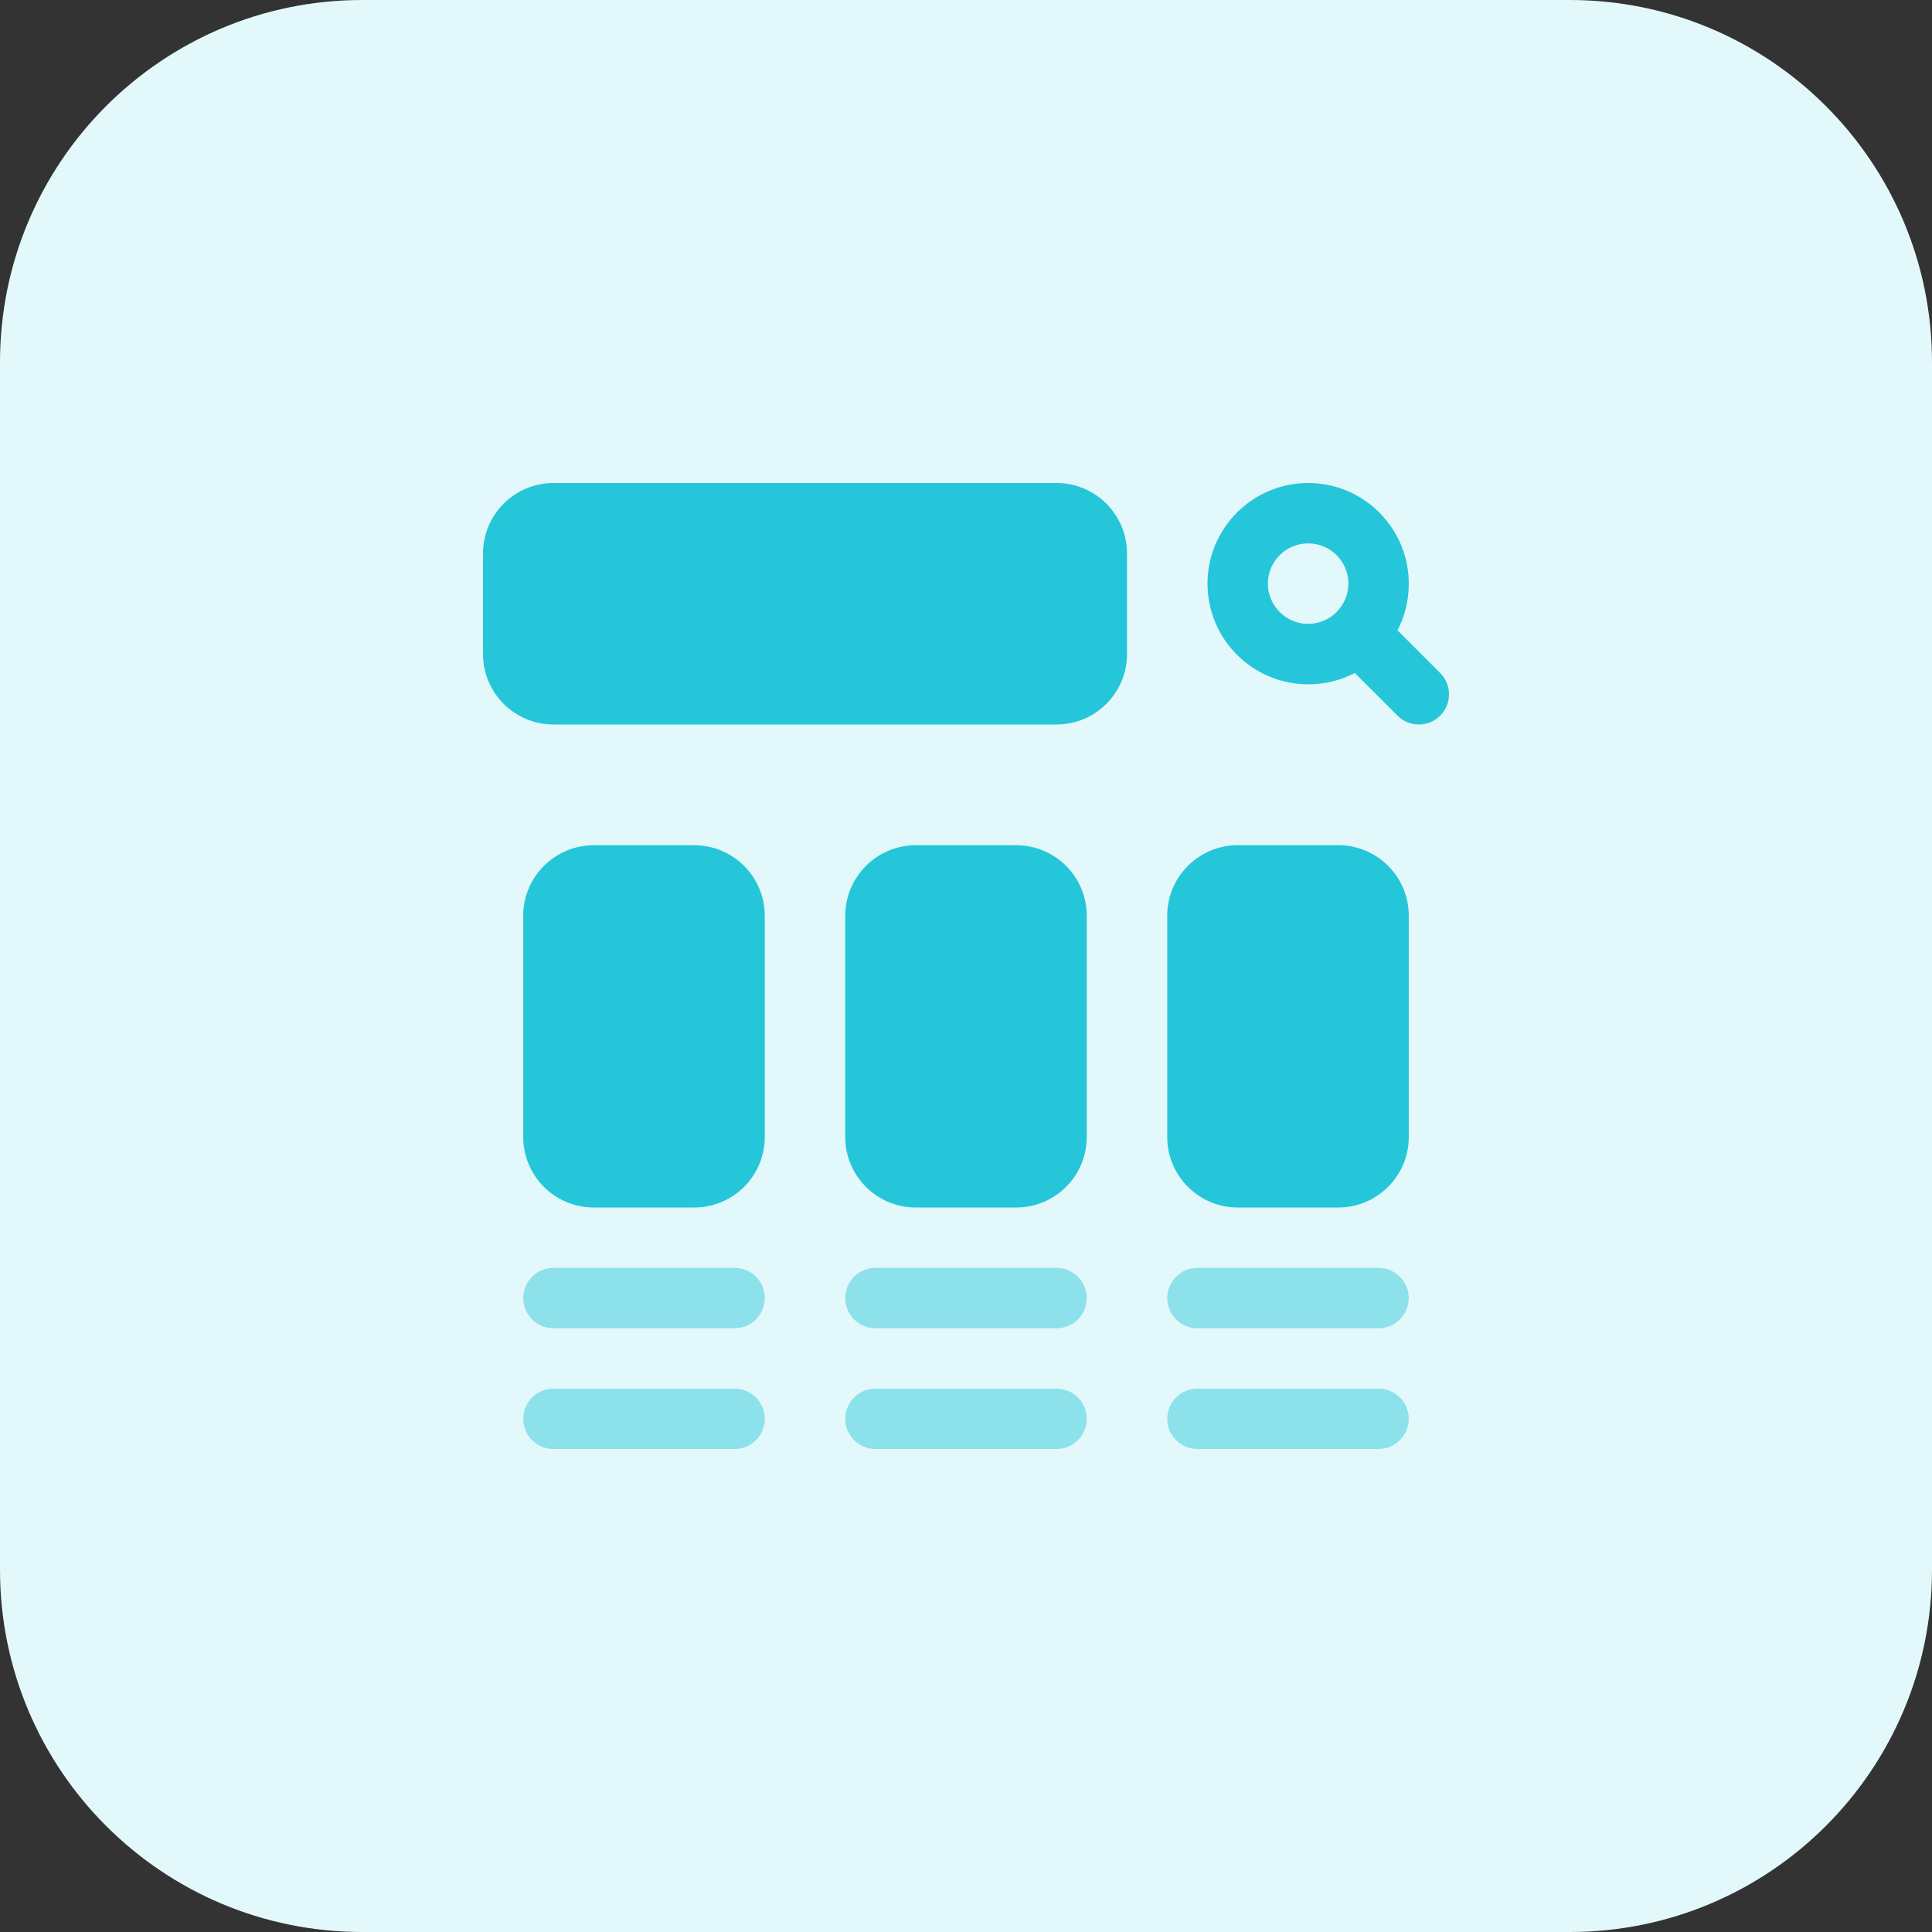 <svg enable-background="new 0 0 32 32" height="512" viewBox="0 0 32 32" width="512" xmlns="http://www.w3.org/2000/svg"><rect x="0" y="0" width="32" height="32" fill="#333333" stroke="none"/><path d="m26 32h-20c-3.314 0-6-2.686-6-6v-20c0-3.314 2.686-6 6-6h20c3.314 0 6 2.686 6 6v20c0 3.314-2.686 6-6 6z" fill="#e3f8fa"/><g fill="#26c6da"><path d="m23.147 10.44c.12-.227.187-.493.187-.773 0-.92-.747-1.667-1.667-1.667s-1.667.747-1.667 1.667.747 1.667 1.667 1.667c.28 0 .546-.067.773-.187l.707.707c.097.097.225.146.353.146s.256-.049.354-.146c.195-.195.195-.512 0-.707zm-1.48-.107c-.367 0-.667-.3-.667-.667 0-.366.3-.666.667-.666s.667.3.667.667c-.001.366-.301.666-.667.666z"/><path d="m9.167 12h8.333c.643 0 1.167-.523 1.167-1.167v-1.666c0-.644-.524-1.167-1.167-1.167h-8.333c-.644 0-1.167.523-1.167 1.167v1.667c0 .643.523 1.166 1.167 1.166z"/><path d="m12.667 15.167c0-.643-.523-1.167-1.167-1.167h-1.667c-.643 0-1.167.523-1.167 1.167v3.667c.001.643.524 1.166 1.167 1.166h1.667c.643 0 1.167-.523 1.167-1.167z"/><path d="m18 15.167c0-.644-.523-1.167-1.167-1.167h-1.667c-.643 0-1.166.523-1.166 1.167v3.667c0 .643.523 1.166 1.167 1.166h1.667c.643 0 1.166-.523 1.166-1.167z"/><path d="m20.5 20h1.667c.643 0 1.167-.523 1.167-1.167v-3.667c0-.643-.523-1.167-1.167-1.167h-1.667c-.643 0-1.167.523-1.167 1.167v3.667c0 .644.524 1.167 1.167 1.167z"/></g><g fill="#8ce1eb"><path d="m12.167 21h-3c-.276 0-.5.224-.5.5s.224.5.5.5h3c.276 0 .5-.224.5-.5s-.224-.5-.5-.5z"/><path d="m12.167 23h-3c-.276 0-.5.224-.5.5s.224.5.5.5h3c.276 0 .5-.224.5-.5s-.224-.5-.5-.5z"/><path d="m17.5 21h-3c-.276 0-.5.224-.5.5s.224.5.5.5h3c.276 0 .5-.224.5-.5s-.224-.5-.5-.5z"/><path d="m17.5 23h-3c-.276 0-.5.224-.5.5s.224.5.5.5h3c.276 0 .5-.224.5-.5s-.224-.5-.5-.5z"/><path d="m19.833 22h3c.276 0 .5-.224.5-.5s-.224-.5-.5-.5h-3c-.276 0-.5.224-.5.5s.224.5.5.5z"/><path d="m19.833 24h3c.276 0 .5-.224.5-.5s-.224-.5-.5-.5h-3c-.276 0-.5.224-.5.5s.224.5.5.5z"/></g></svg>